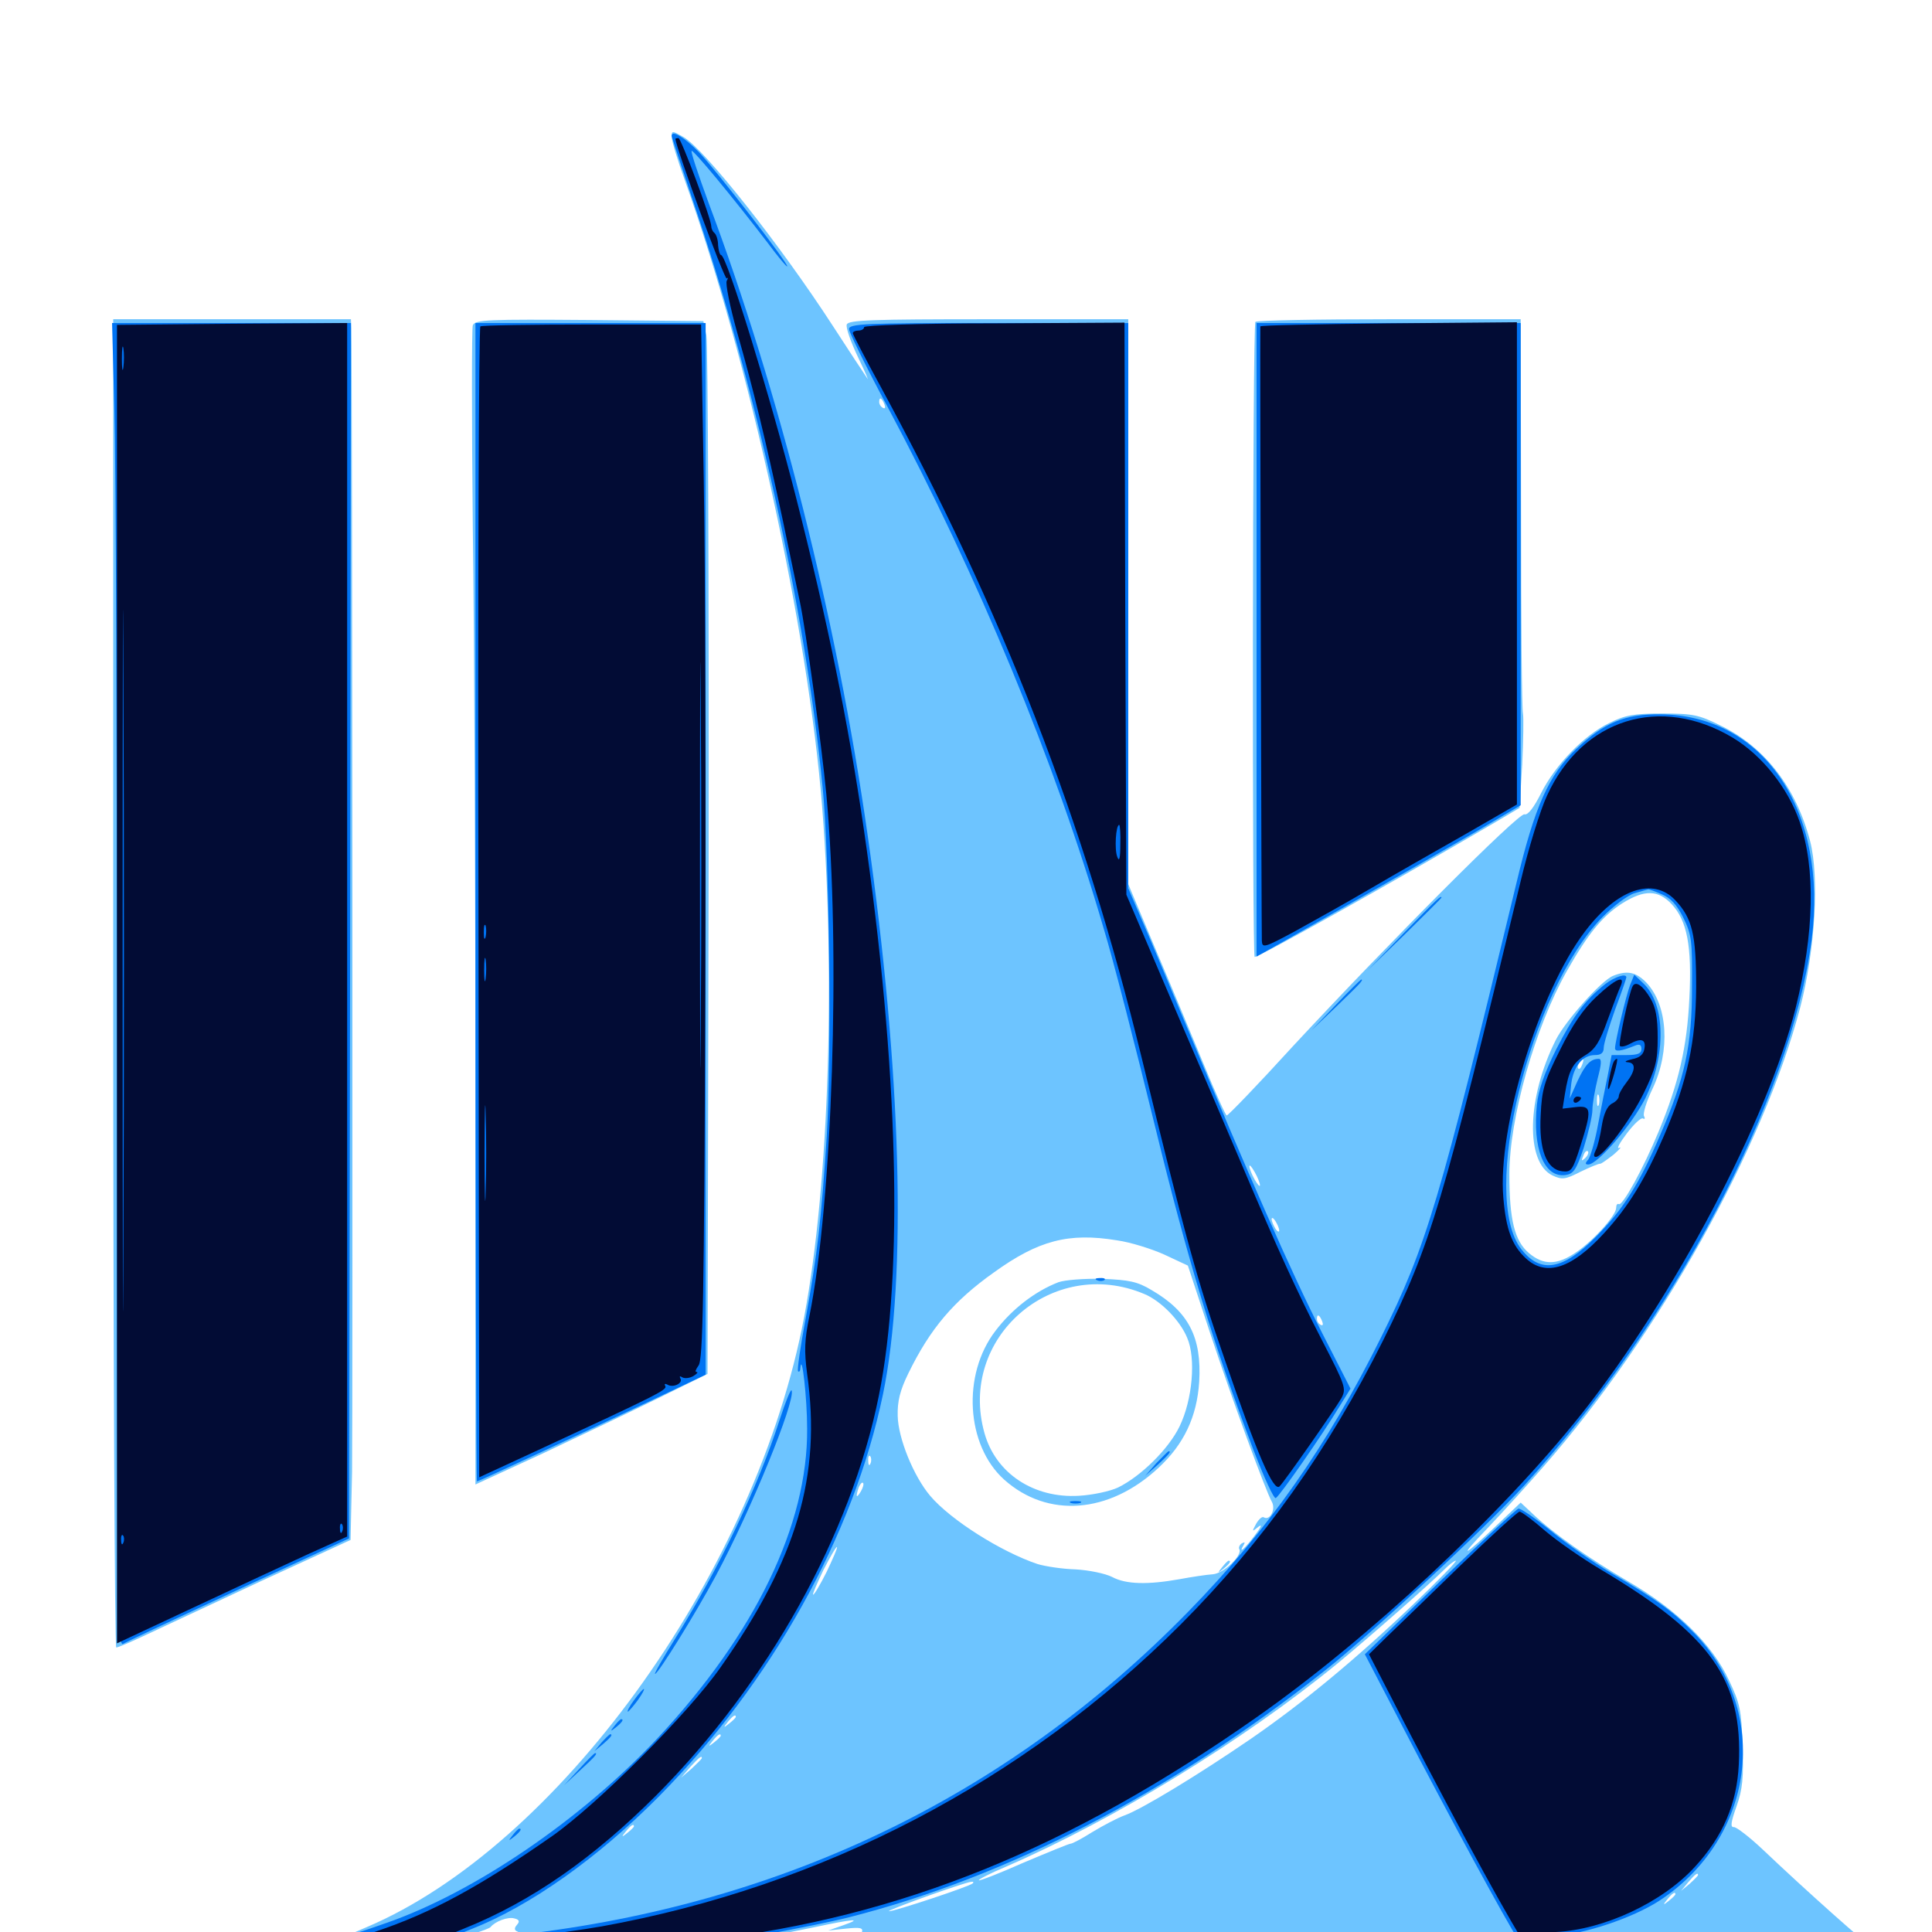 <svg xmlns="http://www.w3.org/2000/svg" viewBox="0 -1000 1000 1000">
	<path fill="#6dc4ff" d="M347.656 -929.102C347.656 -927.148 350.781 -916.797 354.688 -906.055C387.695 -813.477 418.359 -674.023 425.586 -581.836C432.812 -489.453 428.516 -377.734 415.039 -312.305C388.281 -182.227 288.086 -44.336 189.844 -2.539L174.805 3.906L117.188 5.078C64.453 6.055 59.57 6.25 58.984 9.375C58.398 12.695 63.672 12.891 149.805 12.891C242.773 12.891 404.297 13.672 772.07 16.016C904.883 16.797 976.562 16.406 976.562 15.234C976.562 14.258 974.219 11.719 971.289 9.766C965.82 6.25 935.352 -20.898 912.305 -42.773C905.469 -49.219 898.828 -54.297 897.461 -54.297C895.508 -54.102 895.898 -56.836 898.828 -65.039C901.953 -73.828 902.539 -79.883 901.953 -96.484C901.367 -114.844 900.586 -118.359 894.922 -130.273C886.328 -148.828 867.969 -166.797 842.773 -181.445C822.461 -193.359 804.297 -206.055 793.359 -216.406L787.109 -222.266L775.781 -211.523C757.227 -193.75 753.906 -192.383 769.727 -208.789C777.93 -217.383 791.016 -231.836 799.023 -241.016C858.984 -309.57 912.695 -405.859 931.836 -478.711C939.453 -508.203 941.797 -545.703 936.914 -564.648C929.688 -592.188 913.672 -613.086 891.016 -624.219C879.297 -630.078 876.367 -630.664 860.352 -630.664C845.703 -630.664 841.211 -629.883 833.008 -625.781C819.922 -619.531 804.883 -603.906 797.656 -589.453C793.945 -582.031 790.82 -577.93 789.062 -578.516C786.133 -579.492 719.531 -512.695 669.141 -458.398C651.172 -438.672 635.742 -422.656 634.961 -422.656C634.375 -422.656 629.102 -434.375 623.242 -448.633C617.383 -462.695 606.25 -489.648 598.242 -508.398L583.984 -542.383V-688.477V-834.766H511.719C451.562 -834.766 439.062 -834.375 438.281 -832.031C437.695 -830.469 440.43 -822.852 444.141 -815.039C448.047 -807.031 450 -802.148 448.828 -804.297C447.461 -806.25 439.453 -818.359 431.25 -831.055C403.906 -873.242 364.648 -922.852 353.711 -929.102C347.852 -932.422 347.656 -932.422 347.656 -929.102ZM457.812 -790.625C458.398 -789.062 458.203 -788.281 457.031 -788.867C455.859 -789.453 455.078 -790.82 455.078 -791.992C455.078 -794.727 456.445 -794.141 457.812 -790.625ZM865.234 -532.031C873.242 -523.438 875.781 -510.352 874.414 -483.398C873.242 -458.203 868.945 -439.453 858.398 -414.062C850.781 -395.703 839.844 -375.586 837.891 -376.758C837.109 -377.148 836.523 -376.367 836.523 -374.805C836.523 -370.898 824.609 -357.617 815.43 -351.562C805.859 -345.117 798.828 -345.117 791.406 -351.367C783.984 -357.617 781.25 -368.555 781.25 -392.188C781.25 -421.289 794.531 -468.164 810.938 -497.266C821.875 -516.602 829.297 -525.781 839.648 -532.422C851.172 -539.648 858.203 -539.453 865.234 -532.031ZM652.148 -386.523C652.148 -385.547 650.977 -386.719 649.414 -389.453C647.852 -392.188 646.68 -395.312 646.68 -396.289C646.68 -397.461 647.852 -396.094 649.414 -393.359C650.977 -390.625 652.148 -387.695 652.148 -386.523ZM662.109 -363.086C662.109 -362.109 661.133 -362.5 660.156 -364.062C659.18 -365.625 658.203 -367.969 658.203 -368.945C658.203 -370.117 659.18 -369.531 660.156 -367.969C661.133 -366.406 662.109 -364.258 662.109 -363.086ZM578.125 -358.008C585.156 -357.031 596.289 -353.516 602.734 -350.586L614.844 -344.922L625.977 -311.133C638.281 -274.023 655.078 -228.516 658.203 -222.852C660.547 -218.945 657.422 -212.695 654.102 -214.648C653.32 -215.234 651.562 -213.672 650.195 -211.328C647.852 -207.031 648.047 -207.031 651.367 -209.766C653.516 -211.328 652.734 -209.57 649.609 -205.469C644.531 -198.633 640.625 -195.117 643.75 -200.391C644.531 -201.758 644.336 -201.953 642.773 -201.172C641.602 -200.391 641.016 -199.023 641.406 -198.242C643.359 -195.117 633.398 -185.547 627.734 -185.156C624.609 -184.961 616.797 -183.789 610.547 -182.617C594.141 -179.688 582.812 -179.883 575.586 -183.789C572.07 -185.547 563.672 -187.305 556.641 -187.695C549.805 -187.891 541.016 -189.258 537.109 -190.43C518.359 -196.68 491.992 -213.281 481.445 -225.781C472.852 -235.938 464.844 -255.664 464.648 -267.188C464.453 -274.609 465.82 -280.273 470.117 -289.062C481.445 -312.305 493.555 -326.562 514.453 -341.406C537.5 -358.008 553.125 -362.109 578.125 -358.008ZM684.375 -316.016C684.961 -314.453 684.766 -313.672 683.594 -314.258C682.422 -314.844 681.641 -316.211 681.641 -317.383C681.641 -320.117 683.008 -319.531 684.375 -316.016ZM450.586 -242.578C450 -241.016 449.414 -241.602 449.414 -243.75C449.219 -245.898 449.805 -247.07 450.391 -246.289C450.977 -245.703 451.172 -243.945 450.586 -242.578ZM445.508 -227.93C443.164 -224.023 442.773 -225.195 444.531 -230.273C445.312 -232.031 446.289 -233.008 446.68 -232.422C447.266 -232.031 446.68 -229.883 445.508 -227.93ZM437.695 -208.398C438.867 -210.352 439.453 -212.5 438.867 -212.891C438.477 -213.477 437.5 -212.5 436.719 -210.742C434.961 -205.664 435.352 -204.492 437.695 -208.398ZM427.93 -186.523C424.609 -179.883 421.484 -174.609 420.898 -174.609C420.312 -174.609 422.852 -180.273 426.172 -187.305C429.688 -194.141 432.812 -199.609 433.203 -199.219C433.594 -198.828 431.055 -193.164 427.93 -186.523ZM731.445 -169.531C701.562 -141.016 674.609 -118.75 647.461 -100C620.117 -81.25 590.82 -63.477 582.031 -60.352C578.32 -58.984 570.898 -55.078 565.43 -51.758C560.156 -48.438 555.078 -45.703 554.102 -45.703C553.32 -45.703 542.383 -41.211 529.883 -35.938C517.578 -30.469 507.031 -26.367 506.641 -26.758C506.25 -27.148 512.695 -30.469 521.094 -33.984C576.758 -58.203 643.555 -99.023 692.383 -139.062C709.18 -152.93 740.234 -180.273 747.656 -187.695C750.195 -190.234 752.734 -192.188 753.516 -192.188C754.297 -191.992 744.336 -181.836 731.445 -169.531ZM380.859 -111.328C380.859 -110.938 379.297 -109.375 377.539 -108.008C374.414 -105.469 374.219 -105.664 376.758 -108.789C379.297 -111.914 380.859 -112.891 380.859 -111.328ZM373.047 -101.562C373.047 -101.172 371.484 -99.609 369.727 -98.242C366.602 -95.703 366.406 -95.898 368.945 -99.023C371.484 -102.148 373.047 -103.125 373.047 -101.562ZM363.281 -90.039C363.281 -89.648 360.938 -87.305 358.008 -84.57L352.539 -79.883L357.227 -85.352C361.719 -90.234 363.281 -91.602 363.281 -90.039ZM328.125 -54.688C328.125 -54.297 326.562 -52.734 324.805 -51.367C321.68 -48.828 321.484 -49.023 324.023 -52.148C326.562 -55.273 328.125 -56.25 328.125 -54.688ZM878.906 -29.492C878.906 -29.102 876.953 -27.148 874.609 -25L870.117 -21.289L873.828 -25.781C877.344 -29.883 878.906 -31.055 878.906 -29.492ZM503.516 -25.195C502.148 -23.633 462.5 -10.547 460.156 -10.742C458.008 -10.938 499.414 -25.781 502.734 -25.977C503.711 -26.172 504.102 -25.781 503.516 -25.195ZM867.188 -19.531C867.188 -19.141 865.625 -17.578 863.867 -16.211C860.742 -13.672 860.547 -13.867 863.086 -16.992C865.625 -20.117 867.188 -21.094 867.188 -19.531ZM267.578 -3.711C266.016 -1.953 266.211 -0.781 267.969 -0.195C269.336 0.391 266.602 0.977 261.719 0.977C256.836 1.172 249.414 1.562 245.117 2.148L237.305 3.125L245.117 0.781C249.414 -0.391 253.32 -1.953 253.906 -2.539C256.25 -5.469 262.891 -8.008 266.211 -7.031C268.75 -6.445 269.141 -5.469 267.578 -3.711ZM450.586 -7.422C451.367 -8.008 450.195 -8.594 448.047 -8.398C445.898 -8.398 445.312 -7.812 446.875 -7.227C448.242 -6.641 450 -6.836 450.586 -7.422ZM436.523 -3.516L428.711 -0.781L437.891 -1.758C445.508 -2.539 446.875 -2.148 446.094 0.195C445.312 1.953 441.797 3.32 436.719 3.516C432.422 3.711 441.016 4.492 456.055 5.078C477.734 6.055 471.875 6.25 428.711 6.445C377.148 6.641 374.805 6.445 388.672 4.102C396.68 2.539 411.328 -0.391 420.898 -2.344C441.992 -6.836 447.07 -7.227 436.523 -3.516ZM294.336 -3.516C295.117 -4.102 293.945 -4.688 291.797 -4.492C289.648 -4.492 289.062 -3.906 290.625 -3.32C291.992 -2.734 293.75 -2.93 294.336 -3.516ZM282.812 -1.367C284.57 -1.953 282.617 -2.344 278.32 -2.148C274.023 -2.148 272.461 -1.758 275 -1.367C277.344 -0.977 280.859 -0.977 282.812 -1.367ZM829.492 0.391C830.273 -0.195 829.102 -0.781 826.953 -0.586C824.805 -0.586 824.219 0 825.781 0.586C827.148 1.172 828.906 0.977 829.492 0.391ZM819.336 3.125C823.828 1.172 821.094 1.172 808.594 3.125L799.805 4.492L807.617 4.688C811.914 4.688 817.188 4.102 819.336 3.125ZM861.914 8.398C873.828 8.203 864.062 7.812 839.844 7.812C815.625 7.812 805.859 8.203 817.969 8.398C829.883 8.789 849.805 8.789 861.914 8.398ZM909.766 8.398C911.523 7.812 909.961 7.422 906.25 7.422C902.539 7.422 900.977 7.812 902.93 8.398C904.688 8.789 907.812 8.789 909.766 8.398ZM834.961 -494.922C828.906 -492.578 810.156 -471.484 805.273 -461.719C790.234 -431.836 789.453 -398.438 803.516 -391.602C808.594 -389.258 810.156 -389.453 818.164 -393.555C823.047 -395.898 827.734 -397.852 828.32 -397.656C828.906 -397.656 831.836 -399.805 835.156 -402.344C838.281 -405.078 839.648 -406.641 838.086 -405.859C836.523 -405.078 838.281 -408.398 841.992 -413.281C845.703 -418.164 849.414 -421.68 850.391 -421.094C851.367 -420.508 851.562 -421.094 850.977 -422.266C850.195 -423.242 852.148 -429.883 855.469 -436.719C864.648 -456.25 863.281 -479.688 852.148 -491.406C846.875 -496.875 842.188 -497.852 834.961 -494.922ZM818.945 -449.023C818.359 -447.266 817.383 -446.289 816.992 -446.875C816.406 -447.461 816.602 -448.633 817.383 -449.805C819.141 -452.93 820.312 -452.344 818.945 -449.023ZM827.539 -428.125C826.953 -426.758 826.562 -427.734 826.562 -430.469C826.562 -433.203 826.953 -434.18 827.539 -433.008C827.93 -431.641 827.93 -429.297 827.539 -428.125ZM820.508 -400.586C818.555 -398.828 818.359 -399.023 819.531 -401.758C820.117 -403.711 821.289 -404.688 821.875 -404.102C822.461 -403.516 821.875 -401.953 820.508 -400.586ZM547.852 -336.328C535.742 -331.641 523.828 -322.461 515.234 -311.133C497.852 -288.477 500 -251.953 519.727 -234.18C542.188 -214.062 574.023 -216.406 599.609 -240.234C612.891 -252.539 619.531 -266.797 620.703 -284.766C622.07 -307.812 615.234 -321.094 596.094 -332.227C588.672 -336.719 584.375 -337.5 570.508 -338.086C561.133 -338.281 551.172 -337.5 547.852 -336.328ZM592.188 -330.273C600.781 -326.758 610.742 -316.602 614.453 -307.617C619.141 -296.875 617.188 -275.391 610.547 -261.719C604.883 -250 590.625 -235.938 578.711 -230.078C574.609 -228.125 565.43 -226.172 558.398 -225.781C535.156 -224.414 515.43 -237.305 509.57 -258.203C495.703 -307.422 544.727 -350.195 592.188 -330.273ZM632.617 -188.867C630.078 -185.742 630.273 -185.547 633.398 -188.086C636.523 -190.625 637.5 -192.188 635.938 -192.188C635.547 -192.188 633.984 -190.625 632.617 -188.867ZM58.594 -491.016C58.594 -301.953 59.375 -147.266 60.156 -147.266C61.133 -147.266 67.969 -150.195 75.391 -153.711C82.812 -157.227 109.766 -169.727 135.156 -181.641L181.445 -202.93L182.227 -238.086C182.617 -265.43 182.422 -811.133 181.836 -830.469L181.641 -834.766H120.117H58.594ZM244.727 -831.641C244.141 -830.078 244.141 -782.812 244.727 -726.758C245.508 -670.703 246.094 -536.328 246.094 -428.125V-231.641L280.859 -247.656C299.805 -256.641 326.953 -269.531 340.82 -276.367L366.211 -288.867L366.797 -553.906C366.992 -699.609 366.406 -822.07 365.625 -826.367L364.062 -833.789L305.078 -834.375C252.734 -834.766 245.898 -834.57 244.727 -831.641ZM649.805 -833.398C648.242 -831.836 648.047 -504.688 649.414 -504.688C651.758 -504.688 721.289 -543.555 773.633 -574.219L786.523 -581.836L787.891 -604.297C788.477 -616.602 788.672 -628.516 788.281 -630.664C787.695 -632.812 787.305 -679.688 787.305 -734.766L787.109 -834.766H719.141C681.641 -834.766 650.391 -834.18 649.805 -833.398Z"/>
	<path fill="#0073f3" d="M347.656 -929.688C347.656 -929.102 352.539 -914.453 358.398 -896.875C391.016 -801.172 416.797 -684.766 425.781 -592.578C429.297 -558.203 430.469 -452.93 427.93 -411.914C425 -367.773 423.242 -352.148 416.992 -317.383C414.258 -302.93 412.5 -290.625 413.086 -290.234C413.672 -289.648 414.258 -290.43 414.258 -291.992C415.039 -300.586 417.773 -276.172 417.773 -260.547C418.164 -210.742 390.82 -154.297 340.234 -100.195C300.781 -58.203 245.508 -20.508 200 -4.688C173.438 4.688 170.508 5.078 115.234 6.25C62.305 7.422 56.641 7.812 59.766 10.742C62.5 13.477 977.344 15.82 975.781 13.086C974.805 11.523 949.219 10.938 887.109 10.938C839.062 10.938 798.828 10.156 797.461 9.375C796.289 8.594 794.922 6.641 794.531 5.273C794.141 3.125 796.68 2.344 804.688 1.953C819.922 1.172 844.922 -7.227 858.594 -16.016C908.398 -48.438 916.992 -114.062 876.562 -155.078C865.82 -166.016 857.812 -171.875 833.789 -185.938C824.609 -191.406 810.547 -201.172 802.539 -207.812C794.531 -214.258 787.109 -219.336 785.938 -219.141C784.766 -218.75 766.406 -201.758 745.117 -181.25L706.445 -143.75L725.586 -107.031C749.609 -60.742 780.664 -3.516 785.742 3.711C787.695 6.836 789.258 9.375 788.867 9.57C788.477 9.766 689.648 9.57 569.336 8.984C449.023 8.398 353.32 7.617 356.836 7.422C368.555 6.641 420.898 -2.93 439.453 -7.617C521.68 -28.516 605.664 -72.07 685.547 -135.156C710.742 -155.078 768.555 -208.789 789.062 -231.25C866.211 -316.211 926.953 -431.445 937.695 -513.477C946.289 -580.273 913.086 -629.883 859.375 -630.273C841.016 -630.469 830.273 -625.977 815.625 -612.109C801.758 -599.023 794.336 -582.617 784.961 -543.164C744.922 -376.953 738.477 -355.469 714.844 -307.812C686.914 -251.562 656.445 -208.203 615.234 -166.016C520.508 -68.945 401.367 -12.305 261.914 2.148C245.508 3.906 231.641 4.883 231.25 4.492C230.859 4.102 236.523 1.367 244.141 -1.562C274.414 -13.477 309.375 -38.281 340.82 -69.922C399.414 -129.102 441.797 -205.273 457.031 -278.32C469.531 -338.477 466.602 -445.703 449.023 -568.164C433.203 -679.297 403.125 -798.242 366.797 -894.922C361.523 -909.375 357.422 -921.484 358.008 -921.875C358.789 -922.656 379.492 -897.656 397.266 -874.414C402.344 -867.578 406.836 -862.109 407.422 -862.109C409.18 -862.109 370.898 -911.719 361.719 -921.289C354.102 -929.102 347.656 -932.812 347.656 -929.688ZM860.156 -537.109C864.844 -535.156 867.969 -531.641 871.289 -525C875.586 -516.211 875.977 -513.086 875.781 -489.062C875.781 -458.789 872.07 -441.992 859.375 -412.695C848.438 -387.109 840.43 -374.414 826.172 -359.961C808.984 -342.578 797.461 -340.625 787.5 -353.32C765.82 -380.859 791.797 -486.914 829.492 -525.391C835.156 -531.055 842.578 -536.719 846.094 -537.695C849.609 -538.672 852.734 -539.648 853.125 -539.648C853.32 -539.844 856.641 -538.672 860.156 -537.109ZM830.859 -490.625C820.312 -482.227 814.453 -474.414 805.469 -456.836C799.414 -444.727 796.289 -435.742 795.508 -428.32C793.164 -405.469 799.219 -390.43 810.156 -391.797C814.453 -392.383 815.82 -394.336 819.727 -405.859C822.07 -413.477 824.219 -422.266 824.219 -425.391C824.219 -428.711 825.586 -436.133 826.953 -441.797C828.906 -449.219 829.102 -451.953 827.539 -451.953C823.242 -451.953 820.508 -449.023 816.406 -440.234L812.5 -431.445L813.281 -439.062C814.453 -448.047 819.141 -453.906 825.586 -453.906C828.711 -453.906 830.078 -455.078 830.078 -457.617C830.078 -459.766 832.812 -468.555 835.938 -477.344C839.258 -486.133 841.797 -493.555 841.797 -494.141C841.797 -496.289 835.938 -494.531 830.859 -490.625ZM843.75 -490.234C841.602 -484.57 835.938 -460.742 835.938 -457.422C835.938 -455.469 839.062 -455.859 846.289 -458.789C848.633 -459.766 849.609 -459.18 849.609 -457.031C849.609 -454.688 847.656 -453.906 841.992 -453.906H834.18L832.227 -443.75C831.055 -438.086 828.711 -426.367 827.148 -417.969C825.586 -409.375 823.242 -401.367 822.07 -399.805C820.312 -397.852 820.508 -397.266 822.07 -397.266C826.953 -397.266 844.922 -418.164 851.562 -431.445C862.5 -453.711 862.109 -480.273 850.586 -491.016L845.898 -495.508ZM59.18 -788.477C59.961 -764.258 60.547 -609.961 60.547 -445.703C60.547 -161.914 60.742 -147.266 63.867 -149.219C65.82 -150.391 92.969 -163.086 124.023 -177.539L180.664 -203.711L181.25 -518.164L181.641 -832.812H119.727H58.008ZM246.094 -533.008C246.094 -368.164 246.484 -233.203 246.875 -233.203C247.656 -233.203 300.195 -257.617 341.406 -277.148L365.234 -288.477V-560.547V-832.812H305.664H246.094ZM439.453 -829.688C439.453 -828.125 448.242 -810.156 459.18 -789.844C506.641 -700.977 546.094 -605.664 571.289 -519.336C576.172 -503.32 587.891 -457.617 597.656 -417.773C614.844 -347.461 627.93 -304.492 648.828 -249.414C654.297 -235.156 659.375 -224.023 660.352 -224.609C662.5 -225.781 684.766 -257.812 692.969 -271.484L699.023 -281.25L684.18 -310.352C669.336 -339.258 645.508 -393.359 614.258 -468.555C605.273 -490.039 594.922 -515.039 591.016 -523.828L583.984 -540.234V-686.523V-832.812H511.719C447.461 -832.812 439.453 -832.422 439.453 -829.688ZM650.391 -668.945V-504.883L663.672 -512.305C670.898 -516.406 690.43 -527.539 707.031 -536.914C723.633 -546.289 748.438 -560.547 762.305 -568.555L787.109 -583.203V-708.008V-832.812H718.75H650.391ZM726.562 -516.992L708.008 -497.852L727.148 -516.406C737.5 -526.562 746.094 -535.156 746.094 -535.352C746.094 -536.914 743.75 -534.57 726.562 -516.992ZM691.406 -479.883L678.711 -466.602L691.992 -479.297C704.102 -491.016 706.055 -492.969 704.492 -492.969C704.297 -492.969 698.242 -487.109 691.406 -479.883ZM567.969 -337.305C566.406 -337.891 566.992 -338.477 569.141 -338.477C571.289 -338.672 572.461 -338.086 571.68 -337.5C571.094 -336.914 569.336 -336.719 567.969 -337.305ZM403.516 -265.039C392.383 -230.469 372.461 -188.672 349.414 -151.758C343.164 -141.797 338.477 -133.594 339.062 -133.594C340.625 -133.594 360.156 -165.039 370.508 -184.375C388.477 -217.773 411.719 -274.609 409.766 -280.273C409.375 -281.445 406.641 -274.609 403.516 -265.039ZM598.438 -242.578L592.773 -236.133L599.219 -241.797C605.078 -247.266 606.445 -248.828 604.883 -248.828C604.492 -248.828 601.758 -245.898 598.438 -242.578ZM554.297 -222.07C552.93 -222.656 553.906 -223.047 556.641 -223.047C559.375 -223.047 560.352 -222.656 559.18 -222.07C557.812 -221.68 555.469 -221.68 554.297 -222.07ZM328.125 -119.922C325.781 -116.797 324.414 -114.062 325 -114.062C325.391 -114.062 327.734 -116.797 330.078 -119.922C332.422 -123.242 333.789 -125.781 333.203 -125.781C332.812 -125.781 330.469 -123.242 328.125 -119.922ZM318.164 -106.836C315.625 -103.711 315.82 -103.516 318.945 -106.055C322.07 -108.594 323.047 -110.156 321.484 -110.156C321.094 -110.156 319.531 -108.594 318.164 -106.836ZM311.328 -98.047L307.617 -93.555L312.109 -97.266C316.211 -100.781 317.383 -102.344 315.82 -102.344C315.43 -102.344 313.477 -100.391 311.328 -98.047ZM299.805 -84.375L291.992 -75.977L300.391 -83.789C308.008 -90.82 309.57 -92.578 308.008 -92.578C307.617 -92.578 303.906 -88.867 299.805 -84.375ZM265.43 -50.195C262.891 -47.07 263.086 -46.875 266.211 -49.414C269.336 -51.953 270.312 -53.516 268.75 -53.516C268.359 -53.516 266.797 -51.953 265.43 -50.195Z"/>
	<path fill="#020c35" d="M349.609 -928.125C349.805 -923.633 375 -854.883 376.172 -855.859C376.953 -856.641 376.953 -856.055 376.172 -854.688C375.391 -853.32 377.734 -841.602 381.445 -828.32C390.039 -798.242 396.289 -772.266 405.273 -730.273C408.984 -712.109 413.086 -693.164 414.062 -688.281C416.992 -674.609 425.391 -613.672 427.734 -588.672C435.156 -508.203 430.859 -377.734 418.945 -318.75C416.406 -306.445 416.211 -300.781 417.773 -288.867C425.195 -236.328 412.5 -193.164 373.047 -137.109C356.445 -113.281 309.375 -66.211 285.742 -49.609C248.242 -23.438 223.047 -9.766 194.336 -0.195L176.758 5.859L118.75 6.445C86.133 7.031 60.547 8.008 60.547 8.984C60.547 11.523 341.211 11.523 342.188 8.984C342.578 7.812 353.32 5.664 366.211 4.102C466.602 -7.812 553.516 -43.164 650.391 -111.133C708.594 -151.953 776.953 -215.82 818.75 -268.359C866.406 -328.516 914.844 -420.117 929.492 -478.516C939.062 -517.188 939.844 -550.586 931.445 -574.805C925.391 -592.188 912.109 -608.984 896.875 -618.164C859.375 -640.625 818.945 -627.93 800.781 -588.281C797.266 -580.859 791.016 -560.547 786.914 -543.164C746.484 -375.781 740.82 -356.445 716.016 -306.445C687.5 -249.414 654.102 -202.344 611.133 -159.18C529.883 -77.93 425.977 -23.633 311.523 -2.93C293.164 0.391 238.477 7.031 229.492 7.031C222.852 7.031 227.344 3.32 240.625 -1.953C275 -15.82 307.031 -38.086 339.844 -70.898C397.656 -129.102 440.43 -205.664 454.883 -277.539C467.773 -341.016 465.039 -448.242 447.07 -571.094C439.062 -625.977 428.125 -679.492 411.914 -742.969C399.023 -793.555 376.172 -867.969 373.242 -867.969C372.656 -867.969 371.875 -870.312 371.68 -873.047C371.68 -875.977 370.703 -878.711 369.727 -879.492C368.945 -880.078 368.164 -881.641 368.164 -882.812C368.164 -886.719 352.539 -928.516 351.172 -928.516C350.195 -928.516 349.609 -928.32 349.609 -928.125ZM867.188 -533.984C875.977 -524.609 877.93 -516.211 877.93 -489.062C877.734 -460.742 873.438 -440.625 861.328 -412.305C851.367 -389.258 842.969 -375.586 830.273 -361.719C813.477 -343.359 800.195 -339.062 789.844 -348.633C782.617 -355.273 779.492 -363.672 778.125 -380.078C775 -416.211 796.484 -486.328 820.312 -517.773C836.914 -539.844 855.664 -546.289 867.188 -533.984ZM826.172 -483.984C819.531 -477.734 813.867 -469.531 807.422 -456.445C799.219 -440.234 798.047 -435.938 797.461 -422.852C796.484 -405.078 800.391 -394.727 808.594 -393.75C813.281 -393.164 814.062 -394.336 817.969 -406.641C824.023 -425.781 823.828 -427.93 815.43 -426.953L808.789 -426.172L809.961 -433.594C811.914 -445.703 813.867 -449.805 820.703 -453.906C825.586 -456.836 828.125 -460.742 832.031 -471.875C834.961 -479.688 837.891 -487.695 838.867 -489.648C841.406 -495.703 836.133 -493.359 826.172 -483.984ZM845.117 -489.648C843.164 -486.328 837.5 -459.57 838.477 -458.594C839.062 -458.008 841.211 -458.398 843.359 -459.57C849.414 -462.891 851.953 -462.109 851.172 -457.422C850.781 -454.297 848.828 -452.539 844.727 -451.758C841.602 -450.977 840.43 -450.391 842.383 -450.195C846.875 -450 846.68 -445.898 841.797 -439.648C839.648 -436.914 837.891 -433.789 837.891 -432.617C837.891 -431.445 836.328 -429.688 834.18 -428.711C831.836 -427.344 830.078 -423.438 829.102 -417.383C828.32 -412.305 826.953 -406.445 825.977 -404.688C824.805 -402.344 824.805 -401.172 825.977 -401.172C829.688 -401.172 843.75 -419.922 850.781 -434.18C857.031 -447.07 858.008 -450.977 858.008 -462.891C858.008 -473.242 857.031 -478.516 854.297 -483.203C850.391 -489.844 846.68 -492.383 845.117 -489.648ZM835.352 -450.586C833.984 -448.242 831.445 -435.156 832.617 -436.328C833.789 -437.5 837.891 -451.953 836.914 -451.953C836.523 -451.953 835.742 -451.367 835.352 -450.586ZM814.453 -430.273C814.453 -431.445 815.43 -432.422 816.406 -432.422C817.578 -432.422 818.359 -432.031 818.359 -431.641C818.359 -431.055 817.578 -430.078 816.406 -429.492C815.43 -428.906 814.453 -429.297 814.453 -430.273ZM60.547 -490.625V-149.414L100.195 -167.969C121.875 -178.125 148.633 -190.625 159.766 -195.703L179.688 -204.688V-518.75V-832.812L120.117 -832.422L60.547 -831.836ZM63.867 -809.961C63.477 -806.836 63.086 -808.984 63.086 -814.258C63.086 -819.727 63.477 -822.07 63.867 -819.727C64.258 -817.188 64.258 -812.891 63.867 -809.961ZM63.867 -355.859C63.672 -275 63.477 -341.016 63.477 -502.734C63.477 -664.453 63.672 -730.469 63.867 -649.805C64.258 -568.945 64.258 -436.523 63.867 -355.859ZM177.148 -207.422C176.562 -205.859 175.977 -206.445 175.977 -208.594C175.781 -210.742 176.367 -211.914 176.953 -211.133C177.539 -210.547 177.734 -208.789 177.148 -207.422ZM63.867 -201.562C63.281 -200 62.695 -200.586 62.695 -202.734C62.5 -204.883 63.086 -206.055 63.672 -205.273C64.258 -204.688 64.453 -202.93 63.867 -201.562ZM248.633 -831.055C247.852 -830.469 247.266 -696.094 247.656 -532.617L248.047 -235.352L278.906 -249.609C340.43 -278.125 345.508 -280.664 344.336 -282.617C343.75 -283.594 344.141 -283.984 345.312 -283.398C348.242 -281.445 353.711 -283.984 352.148 -286.523C351.562 -287.695 351.953 -287.891 353.125 -287.109C354.492 -286.328 357.031 -286.719 358.789 -287.695C360.742 -288.867 361.523 -289.844 360.547 -289.844C359.57 -289.844 360.156 -291.211 361.523 -293.164C363.867 -295.703 364.453 -328.516 365.039 -483.984C365.43 -587.305 365.039 -707.812 364.258 -751.758L362.891 -832.031H306.445C275.586 -832.031 249.414 -831.641 248.633 -831.055ZM362.695 -466.992C362.5 -420.508 362.305 -459.18 362.305 -552.539C362.305 -646.094 362.5 -683.984 362.695 -636.914C363.086 -589.844 363.086 -513.281 362.695 -466.992ZM251.367 -515.039C250.781 -513.086 250.391 -514.258 250.391 -517.383C250.391 -520.703 250.781 -522.07 251.367 -520.898C251.758 -519.531 251.758 -516.797 251.367 -515.039ZM251.367 -493.555C250.977 -490.43 250.586 -492.578 250.586 -497.852C250.586 -503.32 250.977 -505.664 251.367 -503.32C251.758 -500.781 251.758 -496.484 251.367 -493.555ZM251.367 -383.203C251.172 -372.07 250.781 -381.055 250.781 -403.125C250.781 -425.195 251.172 -434.18 251.367 -423.242C251.758 -412.109 251.758 -394.141 251.367 -383.203ZM447.266 -830.664C447.266 -829.688 445.898 -828.906 444.336 -828.906C442.773 -828.906 441.406 -828.32 441.406 -827.539C441.406 -826.953 447.852 -814.453 455.859 -799.805C518.945 -683.594 560.938 -575.586 591.016 -452.148C614.062 -357.617 619.336 -338.281 633.789 -296.68C650.586 -247.656 659.18 -227.539 662.305 -230.664C665.039 -233.398 690.82 -270.312 694.336 -276.367C696.875 -281.25 696.484 -282.617 684.375 -306.055C671.289 -331.445 660.938 -354.297 643.555 -395.312C637.891 -408.789 621.875 -446.094 608.008 -478.32L583.008 -536.914L582.422 -684.961L582.031 -833.008L514.648 -832.617C475.977 -832.617 447.266 -831.641 447.266 -830.664ZM579.883 -562.891C579.883 -555.664 579.297 -553.711 578.32 -556.445C576.758 -560.156 577.539 -573.047 579.297 -573.047C579.688 -573.047 580.078 -568.359 579.883 -562.891ZM652.344 -831.055C652.148 -825.977 652.93 -516.406 653.125 -513.086C653.32 -509.18 654.297 -509.375 669.922 -517.773C679.102 -522.852 696.68 -532.617 708.984 -539.844C721.289 -547.07 743.555 -559.766 758.398 -568.164L785.156 -583.594V-708.398V-833.203L718.75 -832.617C682.227 -832.227 652.344 -831.641 652.344 -831.055ZM756.055 -189.844C740.43 -174.609 723.242 -158.008 717.969 -152.93L708.594 -143.75L727.539 -107.031C756.836 -50.391 785.352 1.562 789.844 6.641L793.945 11.133L596.094 10.742C487.305 10.547 397.852 10.938 397.07 11.719C396.484 12.305 465.234 12.891 550.195 12.891C634.961 12.891 765.43 13.281 840.039 13.672C927.93 14.258 969.336 14.062 958.008 12.891C948.438 11.914 911.914 11.133 876.953 11.133C789.844 11.328 795.508 11.719 792.969 6.836C791.602 4.688 791.211 2.344 791.797 1.758C792.383 0.977 798.438 0.391 805.273 0C830.078 -1.172 860.352 -15.234 877.148 -33.594C891.797 -49.414 899.023 -66.406 900 -86.719C902.148 -130.469 885.742 -153.711 828.125 -187.891C818.945 -193.359 806.25 -202.148 799.805 -207.617C793.555 -213.086 787.5 -217.578 786.523 -217.578C785.547 -217.578 771.875 -205.078 756.055 -189.844Z"/>
</svg>